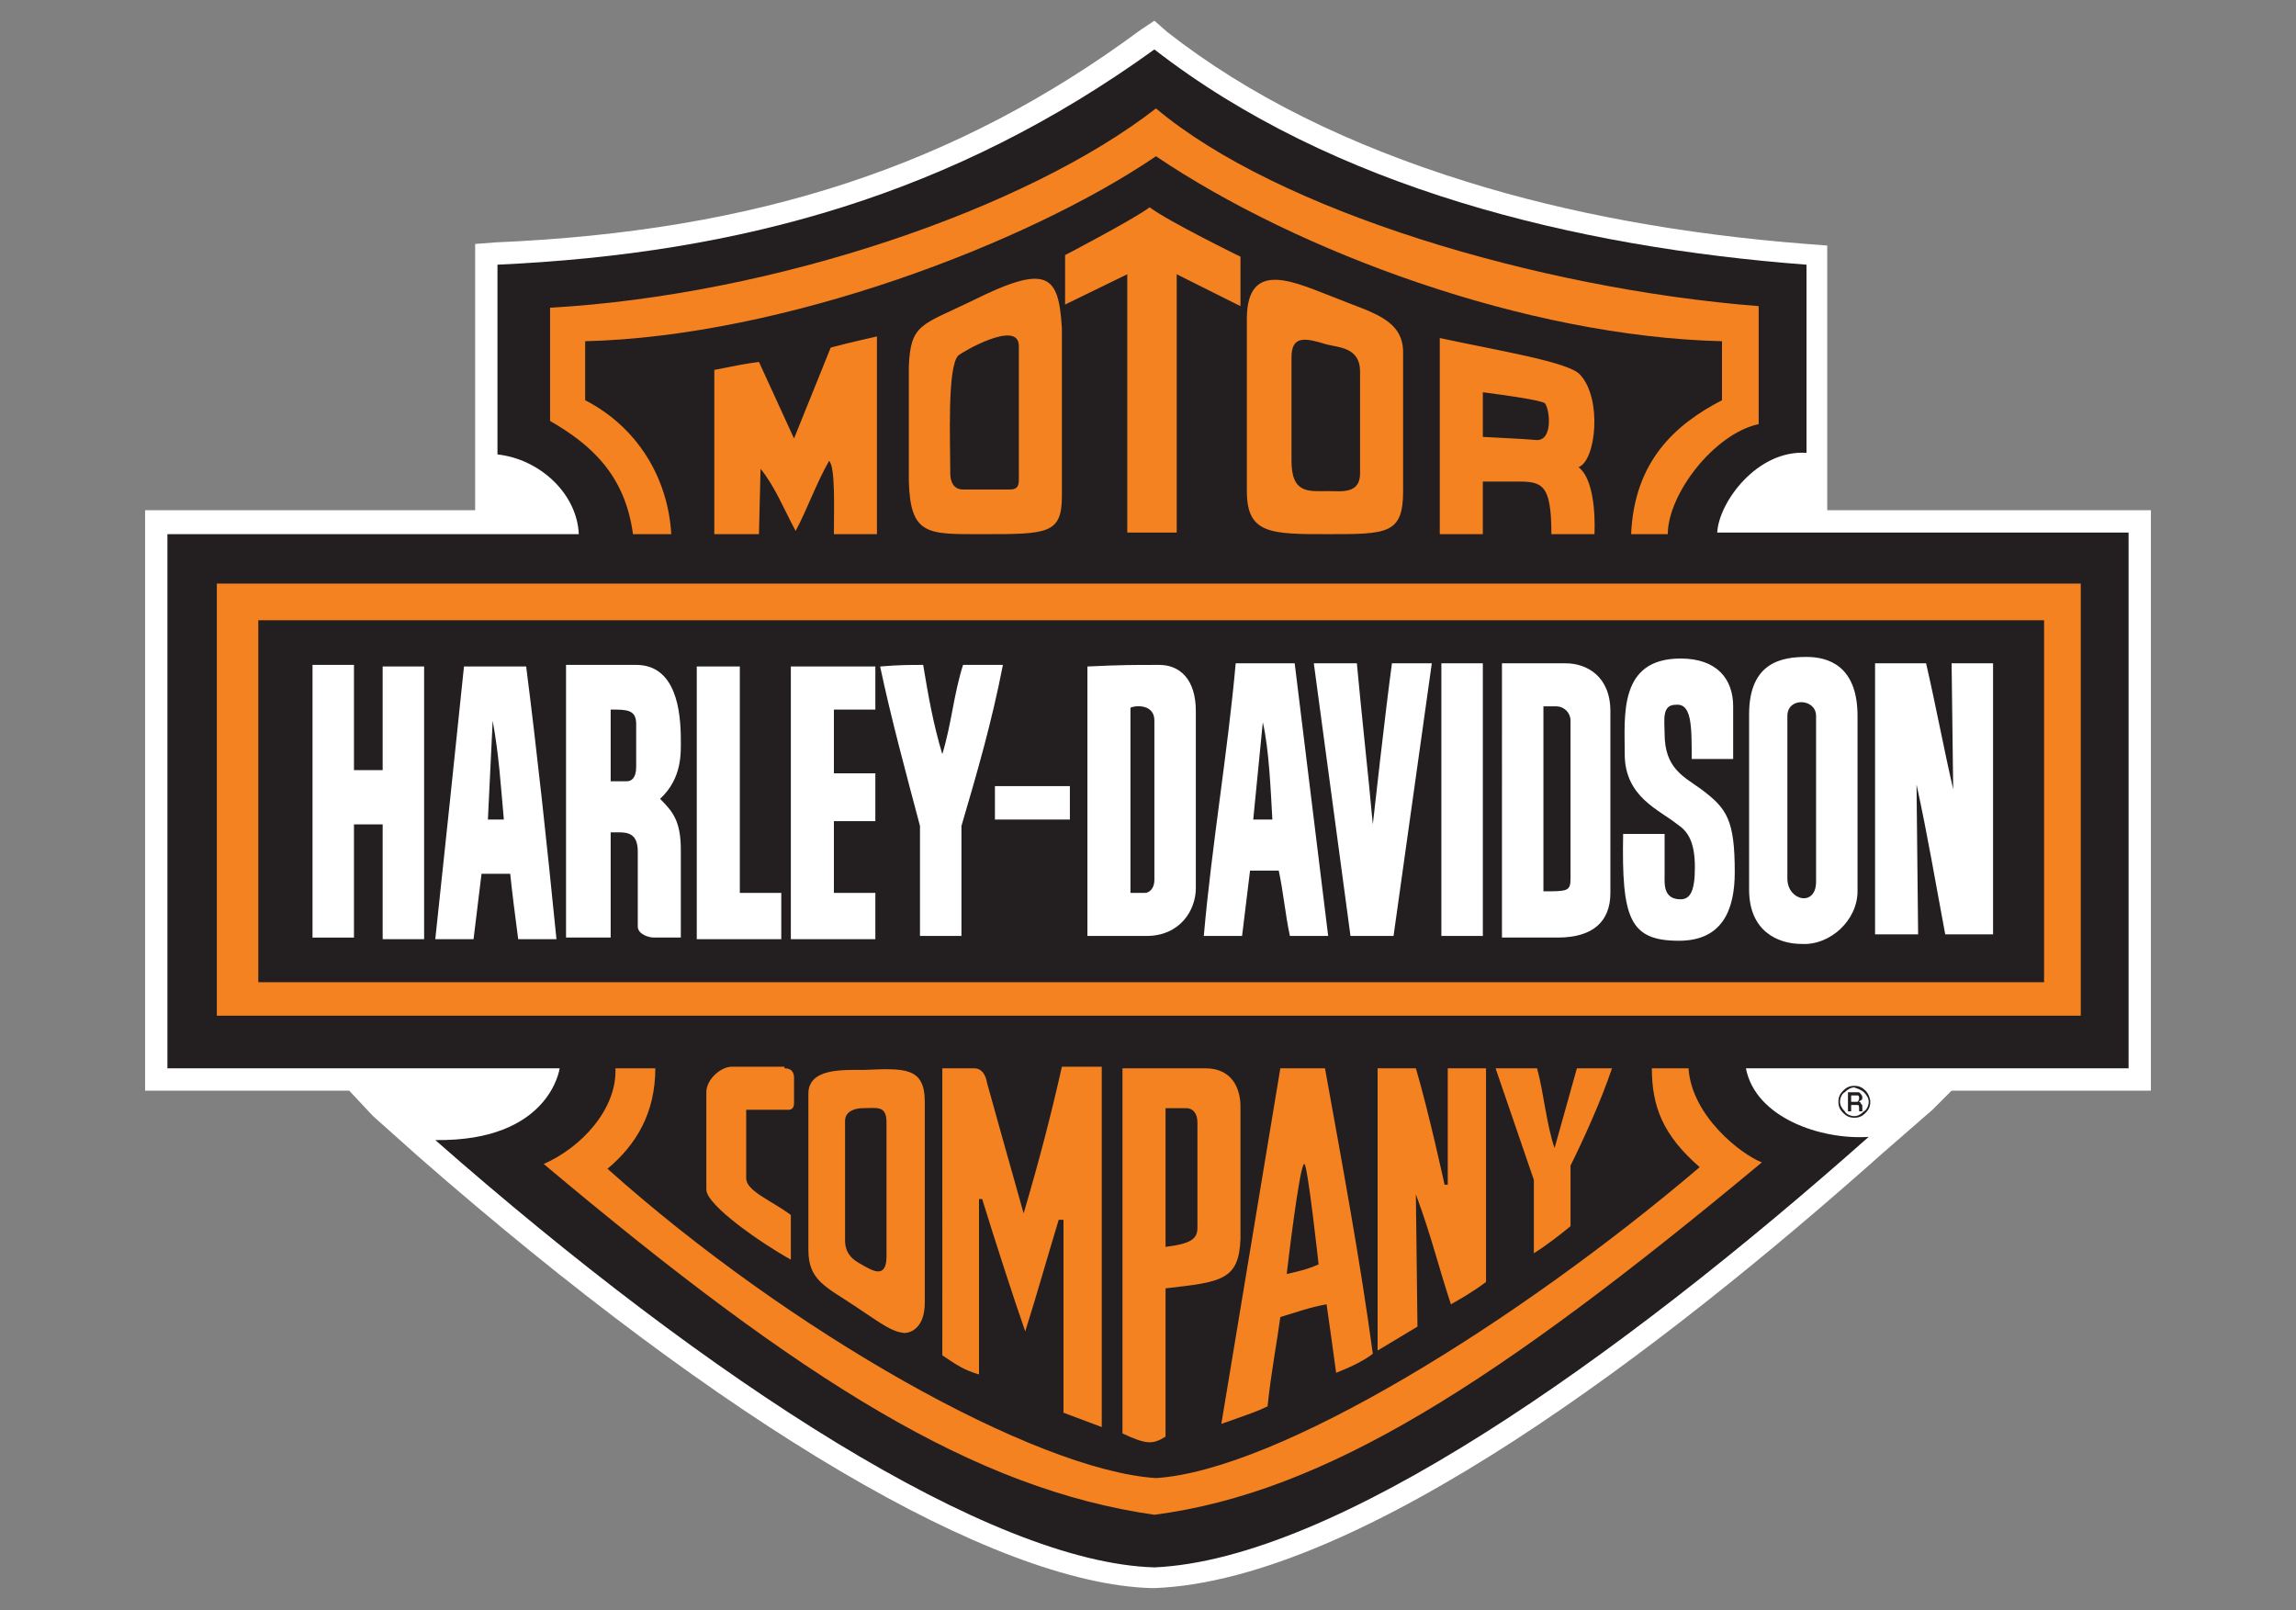 <?xml version="1.0" encoding="utf-8"?>
<!-- Generator: Adobe Illustrator 24.1.1, SVG Export Plug-In . SVG Version: 6.00 Build 0)  -->
<svg version="1.1" id="Layer_1" xmlns="http://www.w3.org/2000/svg" xmlns:xlink="http://www.w3.org/1999/xlink" x="0px" y="0px"
	 viewBox="0 0 144 101" style="enable-background:new 0 0 144 101;" xml:space="preserve">
<rect x="0" y="0" width="144" height="101" fill="#808080" stroke="none"/>
<style type="text/css">
	.st0{fill-rule:evenodd;clip-rule:evenodd;fill:#FFFFFF;}
	.st1{fill-rule:evenodd;clip-rule:evenodd;fill:#231F20;}
	.st2{fill-rule:evenodd;clip-rule:evenodd;fill:#F58220;}
</style>
<g>
	<path class="st0" d="M73.2,2c5.1,4,11.4,7.1,18.8,9.4c6.4,2,13.6,3.3,21.3,3.9l1.3,0.1V32h20.3v36.4h-12.5l-1.2,1.2l-3.1,2.7
		c-13.7,12.2-32.7,26.8-45.7,27.3h-0.1h-0.1c-9.9-0.3-26.7-10.2-46-27.1L23.4,70l-1.5-1.6H9.1V32h20.7V15.3l1.3-0.1
		C47.5,14.5,60,10.4,71.5,1.9l0.9-0.6L73.2,2L73.2,2z"/>
	<path class="st1" d="M72.4,3.1c11.2,8.7,26.4,12.4,40.9,13.5v11.8c-3.1-0.2-5.5,3.1-5.6,5l25.8,0V67h-24c0.6,3.1,4.7,4.5,7.7,4.3
		c-15.9,14.1-33.5,26.5-44.8,27c-10.3-0.3-27.8-11.6-45.1-26.8c7.2,0.1,7.8-4.5,7.8-4.5l-24.6,0V33.5h25.8c-0.1-2.5-2.4-4.7-5.1-5
		V16.6C46.5,15.9,59.8,12.2,72.4,3.1L72.4,3.1z"/>
	<path class="st2" d="M110.3,19.2c0,2.1,0,5,0,7.4c-2.8,0.6-5.7,4.4-5.7,6.9c-1.6,0-2.3,0-2.3,0c0.2-4.6,2.8-6.9,5.7-8.4
		c0-1.5,0-2.3,0-3.7c-12.3-0.3-26.6-5.6-35.5-11.6c-8.1,5.5-23.4,11.3-35.8,11.6c0,0.8,0,2.4,0,3.7c3.3,1.7,5.2,4.9,5.4,8.4
		c-1.3,0-1.8,0-2.4,0c-0.5-3.7-2.6-5.6-5.2-7.1c0-2.3,0-4.6,0-7.1c14.1-0.8,29.9-6.2,38-12.5C80.1,13.2,96.4,18.1,110.3,19.2
		L110.3,19.2z"/>
	<path class="st2" d="M96.9,25.3c0.3,0.4,0.5,2.3-0.5,2.3c-1.2-0.1-1.7-0.1-3.4-0.2l0-2.8C94.5,24.8,96.7,25.1,96.9,25.3L96.9,25.3z
		 M99.1,23.5c1.4,1.5,1,5.4-0.1,5.8c1.2,0.9,1,4.2,1,4.2h-2.7c0-3.2-0.6-3.3-2.2-3.3c-1.1,0-0.8,0-2.1,0v3.3h-2.7V21.2
		C94,22,98.4,22.7,99.1,23.5L99.1,23.5z M85.3,23.3c0,2.8,0,3.8,0,6.4c0,1.3-1.2,1.1-2,1.1c-1.2,0-2.3,0.2-2.3-1.9c0,0,0-4.1,0-6.5
		c0-1.4,0.9-1.2,2.2-0.8C84,21.8,85.3,21.8,85.3,23.3L85.3,23.3z M63.9,30.1c0,0.5-0.2,0.6-0.6,0.6c-0.7,0-2,0-2.9,0
		c-0.6,0-0.8-0.5-0.8-1c0-2-0.2-6.7,0.5-7.4c0.2-0.2,3.8-2.3,3.8-0.6C63.9,21.8,63.9,29.6,63.9,30.1L63.9,30.1z M52.3,33.5
		c0-1.6,0.1-4.2-0.3-4.6c-0.8,1.4-1.4,3.1-2.1,4.4c-0.7-1.3-1.3-2.8-2.2-3.9l-0.1,4.1l-2.8,0V23.2c1.5-0.3,2-0.4,2.8-0.5l2.2,4.8
		l2.3-5.7c0.8-0.2,0.7-0.2,2.9-0.7v12.4H52.3L52.3,33.5z M66.6,20.6c0,4.5,0,8.8,0,10.5c0,2.4-0.9,2.4-5,2.4c-3.4,0-4.5,0.1-4.6-3.3
		v-7.2c0.1-2.7,0.8-2.6,3.9-4.1C65.7,16.5,66.4,17.2,66.6,20.6L66.6,20.6z M88,22.1c0,1.6,0,8.7,0,8.7c0,2.7-1,2.7-4.7,2.7
		c-3.6,0-5.1,0-5.1-2.7c0,0,0-7.8,0-10.8c0-3.9,3.2-2.2,5.6-1.3C86,19.6,88,20,88,22.1L88,22.1z M77.8,16.1l0,3.1l-4-2v16.2h-3.1
		c0-5.3,0-16.2,0-16.2l-3.9,1.9l0-3.1c0,0,4.4-2.3,5.3-3C73.3,13.9,77.8,16.1,77.8,16.1L77.8,16.1z"/>
	<polygon class="st2" points="13.6,36.6 130.5,36.6 130.5,63.7 13.6,63.7 13.6,36.6 	"/>
	<polygon class="st1" points="16.2,38.9 128.2,38.9 128.2,61.6 16.2,61.6 16.2,38.9 	"/>
	<path class="st0" d="M116.5,44.9c0,1.6,0,11,0,11c0,1.8-1.7,3.4-3.5,3.3c-1.5,0-3.3-0.8-3.3-3.4c0-2.4,0-6.4,0-11
		c0-3.3,2.1-3.6,3.6-3.6C114.6,41.2,116.5,41.7,116.5,44.9L116.5,44.9z M108.7,44.3v3.3l-2.6,0c0-2.1,0-3.5-1-3.4
		c-0.9,0-0.7,1-0.7,1.8c0,2.2,1.2,2.7,2.3,3.5c1.6,1.2,2.1,1.9,2.1,5.2c0,2.4-0.8,4.3-3.5,4.3c-3.1,0-3.6-1.4-3.5-6.7
		c0.4,0,2,0,2.6,0c0,0.9,0,2.1,0,2.6c0,0.5-0.1,1.5,1,1.5c0.6,0,0.9-0.5,0.9-2c0-1.7-0.5-2.3-1.1-2.7c-1.1-0.9-3.3-1.7-3.3-4.4
		c0-2.4-0.4-6,3.5-6C107.7,41.3,108.7,42.6,108.7,44.3L108.7,44.3z M22.2,48.3H24v-6.5h2.6v17.1H24v-7.2c-0.7,0-1.1,0-1.8,0l0,7.1
		h-2.6V41.7h2.6V48.3L22.2,48.3z M33,41.8c0.7,5.5,1.3,11.1,1.9,17.1h-2.4c-0.2-1.5-0.4-3.1-0.5-4.1h-1.8l-0.5,4.1h-2.4
		c0.6-5.6,1.2-11.3,1.8-17.1H33L33,41.8z M39.9,41.7c2.5,0,2.8,2.9,2.8,4.7c0,0.8,0.1,2.4-1.3,3.7c0.8,0.8,1.3,1.4,1.3,3.2
		c0,1.8,0,3.3,0,5.5h-1.7c-0.3,0-1-0.2-1-0.7c0-1.1,0-3.4,0-4.7c0-1.1-0.6-1.2-1.2-1.2h-0.5v6.6h-2.8l0-17.1
		C36.7,41.7,37.1,41.7,39.9,41.7L39.9,41.7z M46.4,56c0.9,0,1.6,0,2.6,0v2.9h-5.3V41.8h2.7V56L46.4,56z M54.9,44.5h-2.6v4
		c1,0,1.7,0,2.6,0v3h-2.6V56c1,0,1.6,0,2.6,0v2.9h-5.3V41.8h5.3V44.5L54.9,44.5z M57.9,41.7c0.3,1.8,0.6,3.6,1.2,5.6
		c0.6-2,0.7-3.7,1.3-5.6h2.5c-0.7,3.6-1.6,6.7-2.6,10.1c0,2.7,0,4.2,0,6.9h-2.6c0-2.8,0-4.8,0-6.9c-0.9-3.4-1.8-6.7-2.5-10
		C56.4,41.7,57,41.7,57.9,41.7L57.9,41.7z M72.7,41.7c1.3,0,2.3,0.9,2.3,2.9c0,3.6,0,8,0,11.1c0,1.4-1,3-3.1,3c-0.9,0-2.2,0-3.7,0
		V41.8C70.3,41.7,71,41.7,72.7,41.7L72.7,41.7z M83.3,58.7h-2.4c-0.3-1.4-0.4-2.7-0.7-4.1c-0.7,0-1.3,0-1.8,0l-0.5,4.1h-2.4
		c0.5-5.7,1.5-11.5,2-17.1h3.7L83.3,58.7L83.3,58.7z M85.1,41.6c0.3,3.3,0.7,6.8,1,10.1c0,0,0.8-7.2,1.2-10.1h2.5l-2.4,17.1h-2.7
		l-2.3-17.1H85.1L85.1,41.6z M93,58.7h-2.6V41.6H93L93,58.7L93,58.7z M98.2,41.6c1.3,0,2.8,0.8,2.8,3V56c0,1.8-1.1,2.8-3.3,2.8
		c-1.2,0-2.6,0-3.5,0V41.6C95.2,41.6,96.7,41.6,98.2,41.6L98.2,41.6z M120.8,41.6c0.6,2.6,1.1,5.3,1.7,7.9l-0.1-7.9h2.6v17h-3
		c-0.6-3.2-1.1-6.2-1.8-9.4l0.1,9.4h-2.7v-17H120.8L120.8,41.6z M113.9,44.9c0,1,0,6.5,0,10.4c0,1.6-1.8,1.2-1.8-0.2
		c0-3.9,0-8,0-10.2C112.1,43.7,113.9,43.8,113.9,44.9L113.9,44.9z M72.4,45.2c0,0.7,0,7.9,0,10c0,0.5-0.3,0.8-0.6,0.8
		c-0.6,0-0.5,0-0.9,0l0-11.6C70.9,44.3,72.4,44,72.4,45.2L72.4,45.2z M98.5,45.2c0,2.9,0,9.9,0,9.9c0,0.8-0.2,0.8-1.7,0.8V44.3
		c0,0,0.4,0,0.8,0C98.1,44.3,98.5,44.7,98.5,45.2L98.5,45.2z M39.9,45.4c0,0.7,0,1.9,0,2.7c0,0.7-0.3,0.9-0.6,0.9h-1v-4.5
		C39.3,44.5,39.9,44.5,39.9,45.4L39.9,45.4z M79.8,51.4h-1.2l0.6-6.1C79.6,47,79.7,49.7,79.8,51.4L79.8,51.4z M31.6,51.4h-1l0.3-6.2
		C31.3,47.4,31.4,49.2,31.6,51.4L31.6,51.4z M62.4,49.3h4.7v2.1h-4.7V49.3L62.4,49.3z"/>
	<path class="st2" d="M41.1,67c0,2.8-1.2,4.8-3,6.3c11.4,10.2,26.8,18.9,34.4,19.4c7.7-0.5,22.7-9.8,34.1-19.5c-2.3-2-3-3.8-3-6.2
		c1.1,0,1.6,0,2.3,0c0.2,3,3.3,5.4,4.6,5.9C93.8,86.8,83.1,93.6,72.4,95c-11.2-1.6-22-8.3-38.3-22c2.3-1,4.6-3.4,4.5-6H41.1L41.1,67
		z"/>
	<path class="st2" d="M82.7,79.3c-0.7,0.3-1.1,0.4-2,0.6c0,0,0.8-6.9,1.1-6.9C82,72.9,82.7,79.3,82.7,79.3L82.7,79.3z M74.4,69.5
		c0.4,0,0.7,0.3,0.7,0.9c0,1.6,0,4.7,0,6.6c0,0.7-0.4,1-2,1.2v-8.7H74.4L74.4,69.5z M55.6,70.4c0,3.1,0,5.5,0,8.4
		c0,1.5-1,0.8-1.4,0.6c-0.3-0.2-1.2-0.5-1.2-1.6c0-2.1,0-5.7,0-7.5c0-0.7,0.8-0.8,1.1-0.8C55,69.5,55.6,69.3,55.6,70.4L55.6,70.4z
		 M49.2,67c0.4,0,0.6,0.2,0.6,0.6c0,0,0,1.3,0,1.6c0,0.4-0.3,0.4-0.3,0.4c-0.2,0-2.3,0-2.7,0c0,0.9,0,2.2,0,4.3
		c0,0.8,1.6,1.4,2.8,2.3c0,1.3,0,1.8,0,2.8c-1.8-1-5.3-3.4-5.3-4.4c0-1.7,0-4.3,0-6.1c0-0.8,0.9-1.6,1.6-1.6H49.2L49.2,67z M96.4,67
		c0.4,1.4,0.6,3.6,1.1,5l1.4-5c0.7,0,1.5,0,2.2,0c-0.7,2.1-1.9,4.7-2.6,6.1c0,1.2,0,3,0,3.8c-0.6,0.5-1.5,1.2-2.3,1.7
		c0-2.1,0-3.1,0-4.6c-0.8-2.3-1.6-4.7-2.4-7C94.4,67,95.7,67,96.4,67L96.4,67z M88.8,67c0.8,2.7,1.8,7.3,1.8,7.3h0.2V67h2.4
		c0,4.5,0,9,0,13.4c-0.8,0.6-1.5,1-2.2,1.4c-0.8-2.4-1.2-4.2-2.2-6.9l0.1,8.3l-2.5,1.5V67H88.8L88.8,67z M83.1,67
		c1.1,6.1,2.2,12,3,17.9c-0.5,0.4-1.3,0.8-2.3,1.2c-0.2-1.5-0.4-2.9-0.6-4.3c-1.1,0.2-1.9,0.5-2.9,0.8c-0.2,1.5-0.6,3.6-0.8,5.6
		c-0.6,0.3-1.2,0.5-2.9,1.1L80.3,67H83.1L83.1,67z M75.6,67c1.7,0,2.2,1.3,2.2,2.4l0,8.3c-0.1,2.6-1.2,2.7-4.7,3.1l0,9.3
		c-0.8,0.5-1.2,0.5-2.7-0.2V67C72.3,67,74.3,67,75.6,67L75.6,67z M61.1,67c0.7,0,0.8,0.9,0.8,0.9s1.7,6.1,2.3,8.2
		c1-3.4,1.7-6.1,2.4-9.2h2.5v22.6l-2.4-0.9l0-12.1l-0.3,0c-0.7,2.3-1.4,4.8-2.1,7c-0.7-2-1.9-5.7-2.7-8.3h-0.2c0,3.4,0,7.1,0,11
		c-1-0.3-1.4-0.6-2.3-1.2V67C59.8,67,60.6,67,61.1,67L61.1,67z M58,69.1c0,0,0,8.6,0,12.6c0,1.5-0.8,1.9-1.3,1.9
		c-0.8-0.1-1.3-0.5-3.1-1.7c-1.8-1.2-2.9-1.6-2.9-3.5c0-1.3,0-7.1,0-9.8c0-1.6,2.1-1.5,3.5-1.5C56.7,67,58,66.9,58,69.1L58,69.1z"/>
	<path class="st1" d="M116.9,68.5c0.2,0.2,0.3,0.4,0.3,0.6c0,0.2-0.1,0.5-0.3,0.6c-0.2,0.2-0.4,0.3-0.6,0.3c-0.2,0-0.5-0.1-0.6-0.3
		c-0.2-0.2-0.3-0.4-0.3-0.6c0-0.2,0.1-0.5,0.3-0.6c0.2-0.2,0.4-0.3,0.6-0.3C116.6,68.3,116.8,68.4,116.9,68.5L116.9,68.5z M117,68.4
		c-0.2-0.2-0.4-0.3-0.7-0.3c-0.3,0-0.5,0.1-0.7,0.3c-0.2,0.2-0.3,0.4-0.3,0.7c0,0.3,0.1,0.5,0.3,0.7c0.2,0.2,0.4,0.3,0.7,0.3
		c0.3,0,0.5-0.1,0.7-0.3c0.2-0.2,0.3-0.4,0.3-0.7C117.3,68.9,117.2,68.6,117,68.4L117,68.4z M116.5,69.1c0,0-0.1,0-0.2,0h-0.2v-0.4
		h0.2c0.1,0,0.2,0,0.2,0c0.1,0,0.1,0.1,0.1,0.2C116.6,69,116.5,69.1,116.5,69.1L116.5,69.1z M115.9,69.7h0.2v-0.4h0.2
		c0.1,0,0.2,0,0.2,0c0.1,0,0.1,0.1,0.1,0.3v0.1l0,0c0,0,0,0,0,0c0,0,0,0,0,0h0.2l0,0c0,0,0,0,0-0.1c0,0,0-0.1,0-0.1v-0.1
		c0-0.1,0-0.1-0.1-0.2c0-0.1-0.1-0.1-0.2-0.1c0.1,0,0.1,0,0.2-0.1c0.1,0,0.1-0.1,0.1-0.2c0-0.1-0.1-0.2-0.2-0.3c-0.1,0-0.2,0-0.3,0
		h-0.4V69.7L115.9,69.7z"/>
</g>
</svg>
